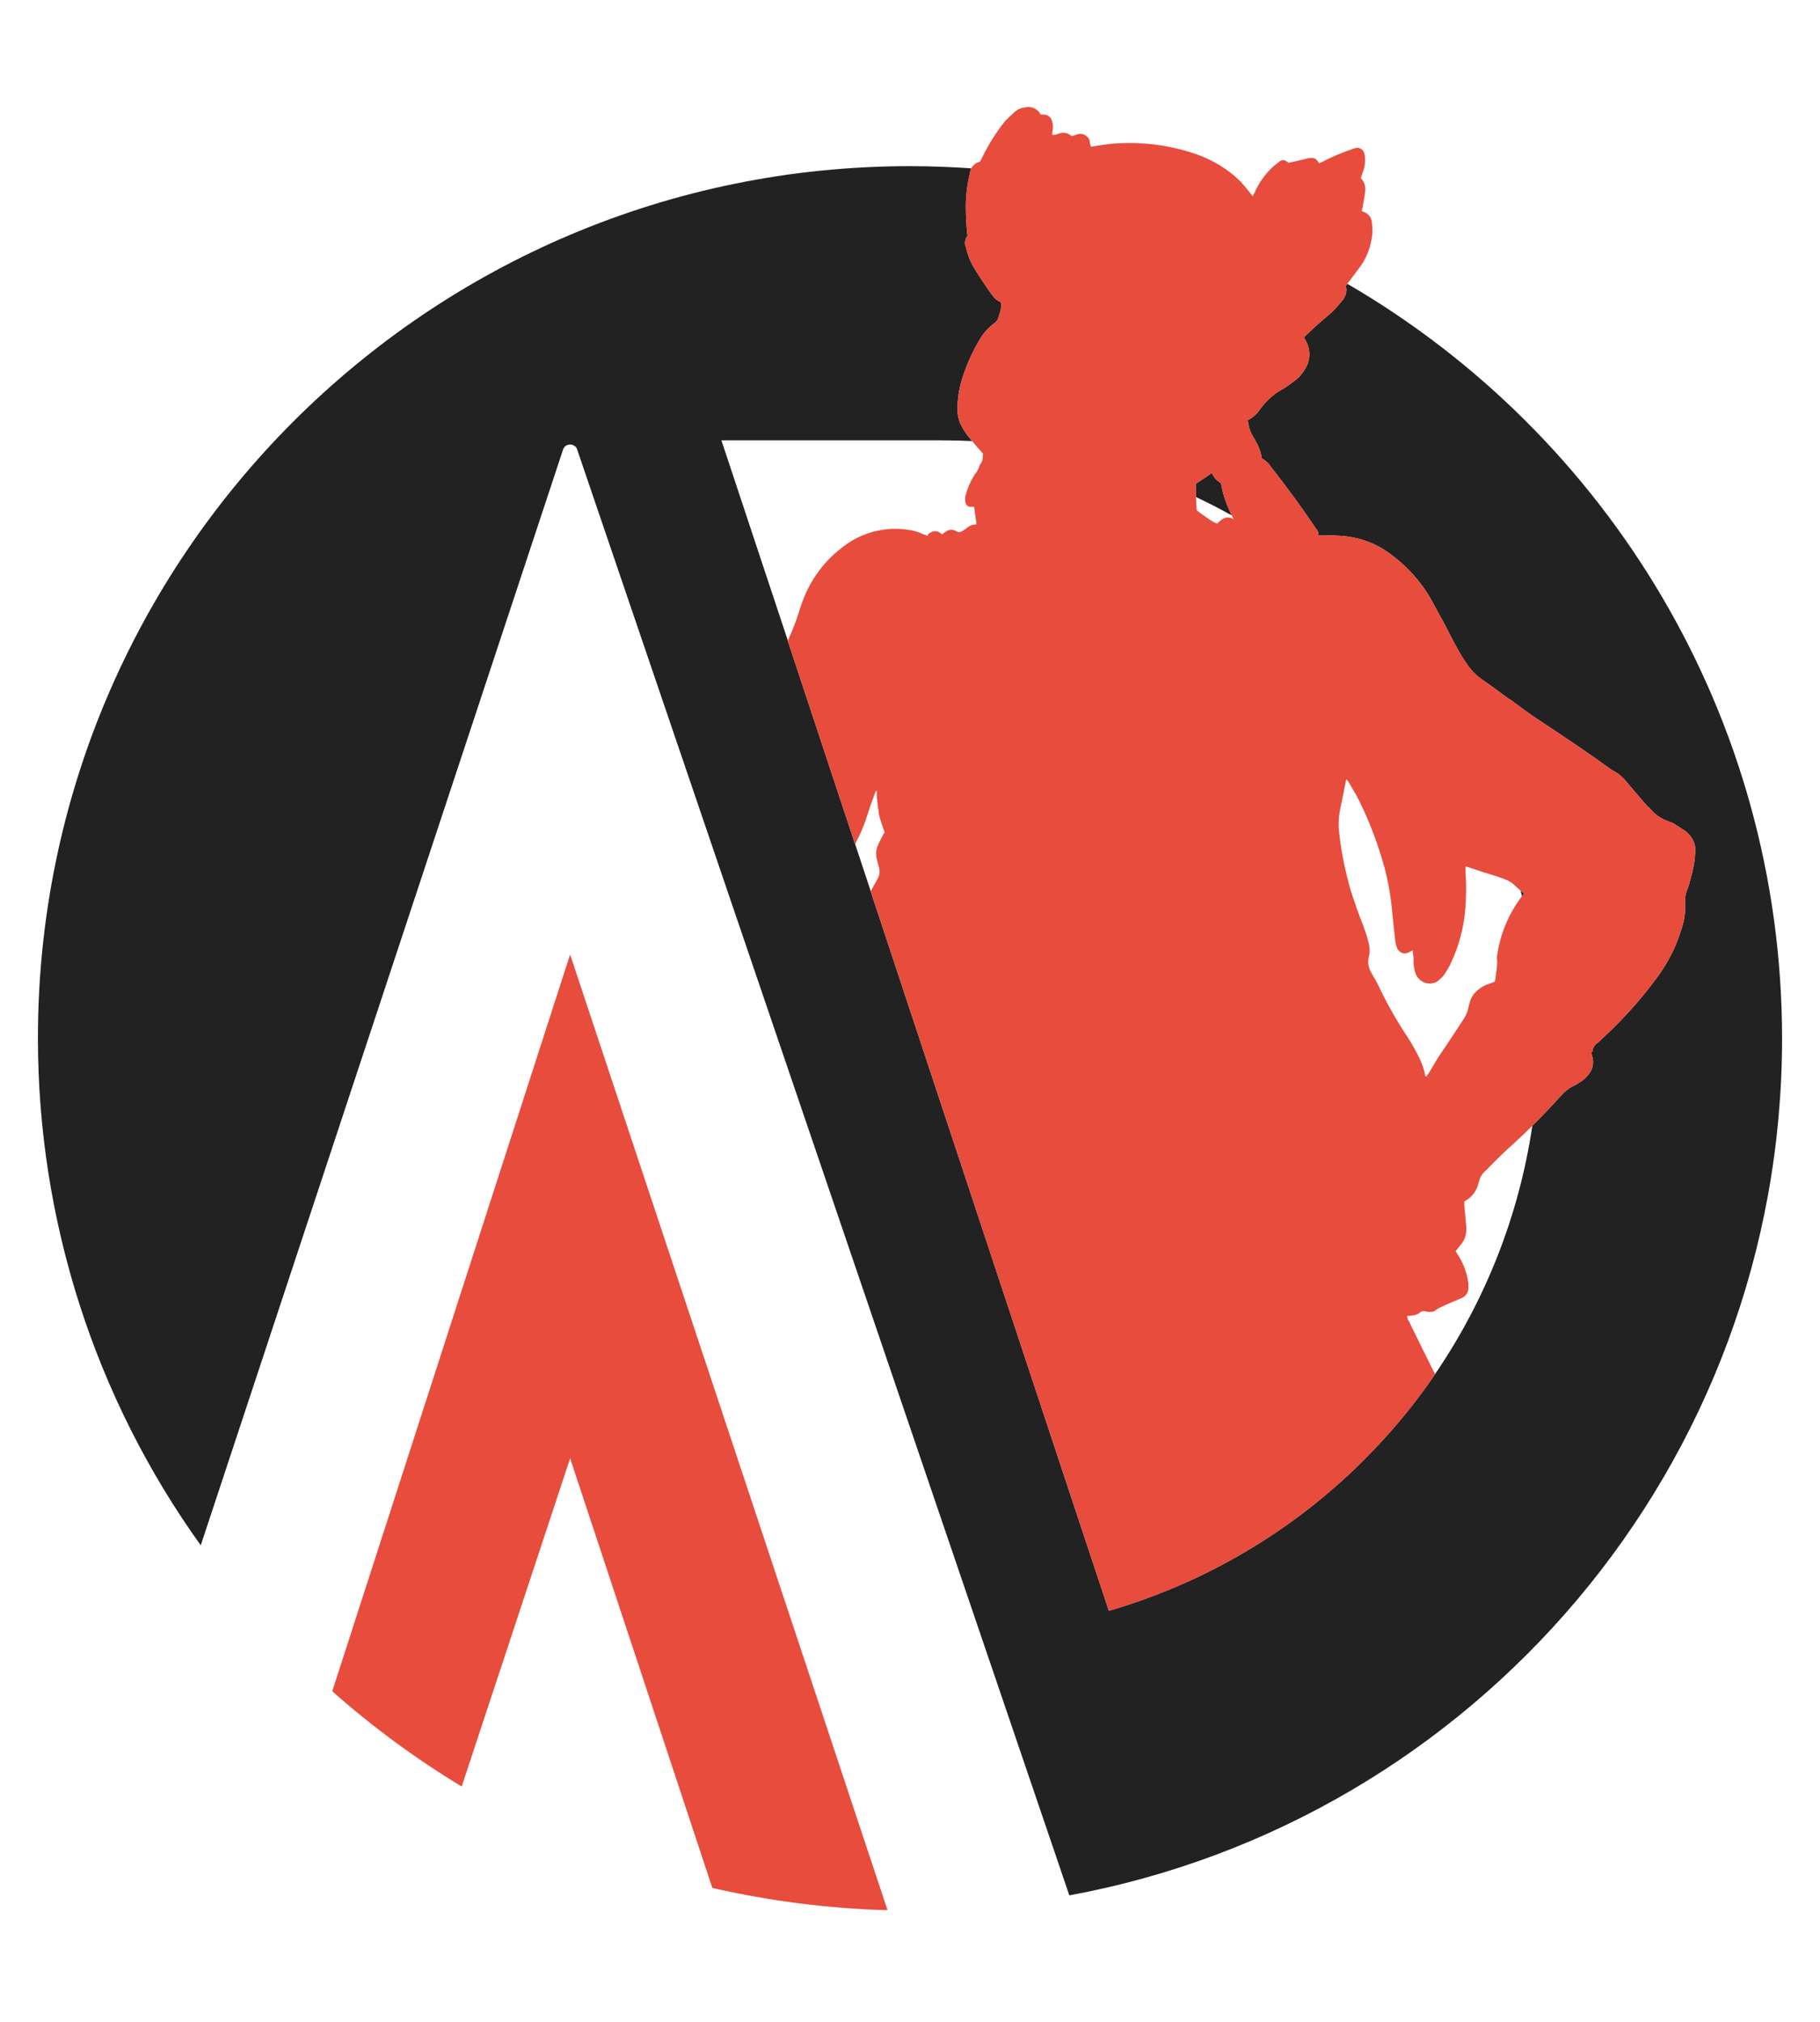 <?xml version="1.0" encoding="utf-8"?>
<!-- Generator: Adobe Illustrator 24.0.1, SVG Export Plug-In . SVG Version: 6.00 Build 0)  -->
<svg version="1.1" id="Layer_1" xmlns="http://www.w3.org/2000/svg" xmlns:xlink="http://www.w3.org/1999/xlink" x="0px" y="0px"
	 viewBox="0 0 441.5 490.5" style="enable-background:new 0 0 441.5 490.5;" xml:space="preserve">
<style type="text/css">
	.st0{fill:#E74C3C;}
	.st1{fill:#222222;}
</style>
<title>1</title>
<path class="st0" d="M138.3,231.5L80.6,410.2c9.7,8.6,20.3,16.4,31.4,23.1l26.3-79.6l34.5,104.2c14,3.2,28.2,5,42.5,5.4L138.3,231.5
	z"/>
<g>
	<path class="st1" d="M368.87,216.01c0.12,0.46,0.23,0.93,0.34,1.39c0.1-0.13,0.19-0.27,0.29-0.4c0.1-0.1,0.1-0.2,0.2-0.3
		c-0.2-0.2-0.4-0.3-0.6-0.5C369.02,216.13,368.95,216.07,368.87,216.01z"/>
	<path class="st1" d="M293.9,114.7c-0.2,0.1-0.3,0.3-0.5,0.4c-0.4,0.3-0.9,0.6-1.3,0.9c-0.3,0.2-0.6,0.4-0.9,0.6
		c-0.4,0.2-0.7,0.5-1.1,0.7c0,0.6,0,1.2,0,1.8c0,0.49,0.02,0.97,0.04,1.46c2.95,1.39,5.84,2.88,8.67,4.45
		c-1.24-2.49-2.17-5.07-2.61-7.81C294.9,116.3,294.9,116.3,293.9,114.7z"/>
	<path class="st1" d="M326.85,68.84l-0.35,0.46c0,0.1,0,0.1,0,0.2c0.3,1.2-0.1,2.5-0.9,3.4c-0.8,1-1.6,1.9-2.4,2.7
		c-0.7,0.6-1.5,1.3-2.3,2c-0.9,0.8-1.9,1.6-2.8,2.5c-0.4,0.4-0.8,0.8-1.3,1.2c-0.1,0.2-0.3,0.3-0.5,0.5l0.5,0.9
		c1.1,2.1,1.1,4.6-0.1,6.6c-0.7,1.2-1.5,2.2-2.6,3c-1,0.8-2.1,1.6-3.2,2.2c-2,1.1-3.8,2.8-5.2,4.7c-0.8,1.2-1.8,2.1-3,2.7
		c0,0.1,0,0.1,0,0.1c0,0.1,0,0.1,0,0.1c0,0.2,0.1,0.4,0.1,0.6c0.1,0.4,0.2,0.9,0.3,1.3c0.2,0.5,0.4,1.1,0.7,1.6
		c0.2,0.4,0.5,0.8,0.7,1.2c0.1,0.2,0.2,0.4,0.3,0.6c0.7,1.2,1.1,2.5,1.3,3.8c0.8,0.4,1.6,1.1,2.1,1.9c4.3,5.5,7.9,10.4,11,15.1
		c0.5,0.5,0.7,1.1,0.6,1.7h1.1c1.9-0.1,3.9,0,5.8,0.2c3.7,0.5,7.2,1.8,10.2,4c4.2,3,7.8,6.9,10.3,11.4c0.6,1.1,1.2,2.2,1.8,3.3
		c0.2,0.4,0.4,0.7,0.6,1.1c0.6,1,1.1,2,1.6,3c0.8,1.6,1.7,3.3,2.6,4.9c0.5,0.9,1.1,1.9,1.8,2.9c1.1,1.7,2.5,3.2,4.2,4.3
		c1.6,1.1,3.2,2.3,4.7,3.4c0.5,0.4,1,0.7,1.5,1.1c0.6,0.3,1.1,0.7,1.6,1.1c1.8,1.3,3.6,2.7,5.5,3.9c6.8,4.5,12.3,8.2,17.4,11.9
		c0.1,0.1,0.2,0.2,0.4,0.3c1.4,0.7,2.7,1.7,3.7,3c0.6,0.7,1.2,1.4,1.8,2.1c0.6,0.7,1.2,1.4,1.8,2.1c0.5,0.6,1,1.2,1.5,1.7
		c0.4,0.3,0.7,0.7,1.1,1.1c1.1,1.2,2.6,2.1,4.2,2.6c0.6,0.2,1.2,0.5,1.7,0.9c0.2,0.1,0.3,0.2,0.5,0.3c0.3,0.2,0.6,0.4,0.9,0.6
		c2.2,1.2,3.5,3.7,3.1,5.9c-0.1,2.1-0.5,4.1-1.1,6.1c-0.2,0.8-0.4,1.6-0.7,2.4l-0.2,0.5c-0.3,0.9-0.5,1.8-0.4,2.8
		c0.1,2.3-0.2,4.6-1,6.8c-1.4,4.6-3.7,8.8-6.6,12.5c-3.6,4.8-7.7,9.3-12.1,13.4l-1.5,1.4c-0.7,0.4-1.1,1.1-1.3,1.8
		c0.1,0.2-0.1,0.4-0.2,0.5l-0.1,0.1l0.2,0.8c0.6,1.7,0.1,3.6-1.2,4.9c-0.5,0.6-1.1,1.1-1.8,1.5c-0.4,0.3-0.9,0.6-1.4,0.8
		c-1.2,0.6-2.2,1.4-3.1,2.4c-2.24,2.51-4.57,4.96-6.98,7.33c-3.26,21.93-11.46,42.47-23.61,60.26c0,0.01,0.01,0.02,0.01,0.02
		c-4.42,6.47-9.35,12.55-14.74,18.2c-0.1,0.1-0.19,0.2-0.29,0.3c-0.51,0.54-1.03,1.07-1.56,1.6c-0.2,0.21-0.41,0.41-0.61,0.62
		c-0.45,0.45-0.89,0.89-1.35,1.33c-0.29,0.29-0.59,0.57-0.88,0.86c-0.38,0.37-0.77,0.73-1.15,1.09c-0.38,0.36-0.77,0.72-1.16,1.07
		c-0.32,0.29-0.63,0.58-0.95,0.86c-0.48,0.43-0.97,0.86-1.46,1.29c-0.24,0.21-0.48,0.42-0.72,0.63c-0.6,0.52-1.21,1.04-1.82,1.55
		c-0.14,0.11-0.27,0.23-0.4,0.34c-8.65,7.19-18.2,13.41-28.49,18.48c-0.02,0.01-0.03,0.02-0.05,0.03c-0.9,0.44-1.8,0.87-2.7,1.3
		c-0.06,0.03-0.12,0.06-0.18,0.08c-0.87,0.4-1.74,0.8-2.61,1.18c-0.09,0.04-0.19,0.08-0.28,0.12c-0.84,0.37-1.68,0.73-2.53,1.08
		c-0.13,0.05-0.25,0.11-0.38,0.16c-0.82,0.34-1.64,0.67-2.46,0.99c-0.16,0.06-0.31,0.12-0.47,0.18c-0.79,0.31-1.59,0.61-2.4,0.9
		c-0.18,0.07-0.37,0.14-0.55,0.21c-0.79,0.29-1.58,0.56-2.37,0.83c-0.2,0.07-0.39,0.14-0.59,0.21c-0.81,0.28-1.63,0.54-2.45,0.8
		c-0.18,0.06-0.35,0.12-0.53,0.17c-1,0.31-1.99,0.62-3,0.91l-13.2-39.8l-0.04-0.12L211.22,216.2c0-0.01,0.01-0.02,0.01-0.03
		l-3.79-11.45c-0.01,0.01-0.01,0.02-0.01,0.03l-16.33-49.33c0.01-0.01,0.01-0.03,0.02-0.04l-1.02-3.08L175,106.8h53.5
		c2.45,0,4.89,0.06,7.32,0.18c-0.38-0.46-0.75-0.92-1.12-1.38c-0.5-0.7-1-1.4-1.4-2.2c-0.6-1.1-1-2.4-1-3.7c-0.1-2.5,0.3-5.1,1-7.5
		c1-3.2,2.3-6.3,4-9.2c0.9-1.8,2.3-3.4,3.9-4.6c0.5-0.3,0.8-0.8,1-1.3l0.1-0.4c0.2-0.6,0.4-1.2,0.5-1.8c0-0.5,0.1-1,0.1-1.5
		c-0.5-0.3-0.9-0.5-1.3-0.8c-0.3-0.3-0.6-0.6-0.9-1c-1.6-2.2-3.1-4.5-4.5-6.8c-0.9-1.5-1.5-3.2-1.9-4.9c-0.4-0.9-0.2-1.9,0.4-2.7
		c-0.3-2.4-0.4-4.9-0.4-7.3s0.3-4.8,0.8-7.1c0-0.1,0.1-0.3,0.1-0.4s0.1-0.3,0.1-0.4c0.03-0.42,0.15-0.81,0.33-1.17
		c-4.93-0.34-9.91-0.53-14.93-0.53C103.9,40.3,9.2,135,9.2,251.8c0,44.2,13.8,87.2,39.5,123L136.6,109c0.3-0.9,1.3-1.4,2.3-1.1
		c0.5,0.2,1,0.6,1.1,1.1l119.4,350.7c98.4-18.1,172.9-104.3,172.9-207.9C432.23,173.69,389.85,105.47,326.85,68.84z"/>
</g>
<path class="st0" d="M348.13,333.32c-2.13-4.26-4.25-8.54-6.33-12.82c-0.3-0.4-0.4-0.8-0.5-1.3l0.8-0.1c0.8,0,1.6-0.2,2.3-0.7
	c0.4-0.4,1-0.5,1.6-0.3c0.4,0.1,0.7,0.1,1.1,0.1c0.3,0,0.7-0.1,1-0.3c0.5-0.4,1-0.7,1.5-0.9c0.4-0.2,0.9-0.4,1.3-0.6
	c1.1-0.5,2.3-1,3.5-1.5c1.2-0.4,2-1.7,1.8-2.9v-0.7c-0.3-2.6-1.3-5.1-2.7-7.2c-0.1-0.2-0.2-0.4-0.4-0.6l0.2-0.3
	c0.3-0.4,0.6-0.7,0.9-1.1c1.1-1.2,1.6-2.8,1.5-4.4c-0.1-0.8-0.1-1.5-0.2-2.3c0-0.4-0.1-0.8-0.1-1.1c-0.1-1-0.2-1.9-0.2-2.9
	c1.8-0.9,3.1-2.6,3.5-4.6v-0.1c0-0.1,0.1-0.1,0.1-0.2c0.2-0.8,0.6-1.6,1.2-2.2c0.7-0.6,1.3-1.3,1.9-1.9c1.2-1.2,2.4-2.4,3.7-3.6
	c4.6-4.1,9-8.5,13.1-13.1c0.9-1,1.9-1.8,3.1-2.4c0.5-0.2,1-0.5,1.4-0.8c0.7-0.4,1.3-0.9,1.8-1.5c1.3-1.3,1.8-3.2,1.2-4.9l-0.2-0.8
	l0.1-0.1c0.1-0.1,0.3-0.3,0.2-0.5c0.2-0.7,0.6-1.4,1.3-1.8l1.5-1.4c4.4-4.1,8.5-8.6,12.1-13.4c2.9-3.7,5.2-7.9,6.6-12.5
	c0.8-2.2,1.1-4.5,1-6.8c-0.1-1,0.1-1.9,0.4-2.8l0.2-0.5c0.3-0.8,0.5-1.6,0.7-2.4c0.6-2,1-4,1.1-6.1c0.4-2.2-0.9-4.7-3.1-5.9
	c-0.3-0.2-0.6-0.4-0.9-0.6c-0.2-0.1-0.3-0.2-0.5-0.3c-0.5-0.4-1.1-0.7-1.7-0.9c-1.6-0.5-3.1-1.4-4.2-2.6c-0.4-0.4-0.7-0.8-1.1-1.1
	c-0.5-0.5-1-1.1-1.5-1.7c-0.6-0.7-1.2-1.4-1.8-2.1c-0.6-0.7-1.2-1.4-1.8-2.1c-1-1.3-2.3-2.3-3.7-3c-0.2-0.1-0.3-0.2-0.4-0.3
	c-5.1-3.7-10.6-7.4-17.4-11.9c-1.9-1.2-3.7-2.6-5.5-3.9c-0.5-0.4-1-0.8-1.6-1.1c-0.5-0.4-1-0.7-1.5-1.1c-1.5-1.1-3.1-2.3-4.7-3.4
	c-1.7-1.1-3.1-2.6-4.2-4.3c-0.7-1-1.3-2-1.8-2.9c-0.9-1.6-1.8-3.3-2.6-4.9c-0.5-1-1-2-1.6-3c-0.2-0.4-0.4-0.7-0.6-1.1
	c-0.6-1.1-1.2-2.2-1.8-3.3c-2.5-4.5-6.1-8.4-10.3-11.4c-3-2.2-6.5-3.5-10.2-4c-1.9-0.2-3.9-0.3-5.8-0.2h-1.1
	c0.1-0.6-0.1-1.2-0.6-1.7c-3.1-4.7-6.7-9.6-11-15.1c-0.5-0.8-1.3-1.5-2.1-1.9c-0.2-1.3-0.6-2.6-1.3-3.8c-0.1-0.2-0.2-0.4-0.3-0.6
	c-0.2-0.4-0.5-0.8-0.7-1.2c-0.3-0.5-0.5-1.1-0.7-1.6c-0.1-0.4-0.2-0.9-0.3-1.3c0-0.2-0.1-0.4-0.1-0.6c0,0,0,0,0-0.1c0,0,0,0,0-0.1
	c1.2-0.6,2.2-1.5,3-2.7c1.4-1.9,3.2-3.6,5.2-4.7c1.1-0.6,2.2-1.4,3.2-2.2c1.1-0.8,1.9-1.8,2.6-3c1.2-2,1.2-4.5,0.1-6.6l-0.5-0.9
	c0.2-0.2,0.4-0.3,0.5-0.5c0.5-0.4,0.9-0.8,1.3-1.2c0.9-0.9,1.9-1.7,2.8-2.5c0.8-0.7,1.6-1.4,2.3-2c0.8-0.8,1.6-1.7,2.4-2.7
	c0.8-0.9,1.2-2.2,0.9-3.4c0-0.1,0-0.1,0-0.2l3.3-4.4c1.5-2,2.5-4.4,2.9-6.8c0.3-1.3,0.3-2.7,0.1-4c0-1.2-0.8-2.3-2-2.7
	c-0.2-0.1-0.4-0.2-0.5-0.2l0.1-0.3c0.1-0.3,0.2-0.7,0.2-1c0.2-1,0.4-2.1,0.5-3.1c0.3-1.3-0.1-2.7-1-3.6c0.1-0.2,0.1-0.4,0.2-0.6
	c0.1-0.4,0.2-0.7,0.4-1.1c0.4-1.1,0.5-2.3,0.4-3.4c0-0.4-0.1-0.8-0.2-1.1c-0.3-0.8-1.2-1.3-2-1.1c-0.4,0.1-0.8,0.2-1.2,0.4
	c-2.4,0.8-4.7,1.8-7,3c-0.2,0.1-0.5,0.2-0.7,0.3c-0.8-1.3-1.3-1.4-2.7-1.2l-0.8,0.2l-3.9,0.9c-0.1-0.1-0.3-0.2-0.4-0.3
	c-0.5-0.4-1.2-0.5-1.7-0.1l-0.4,0.3c-2.6,1.9-4.6,4.6-5.9,7.6c-0.1,0.2-0.2,0.3-0.3,0.6c-0.2-0.2-0.3-0.3-0.4-0.5
	c-0.8-1-1.6-2-2.5-3c-3-3-6.8-5.3-10.8-6.7c-5.2-1.8-10.6-2.7-16.1-2.7c-2.1,0-4.2,0.1-6.3,0.4l-3.2,0.5c-0.1-0.4-0.2-0.7-0.2-1
	c0-0.2-0.1-0.4-0.1-0.6c-0.2-0.6-0.7-1-1.2-1.3c-0.6-0.3-1.2-0.3-1.8-0.1c-0.3,0.1-0.6,0.2-0.9,0.3c-0.2,0-0.3,0.1-0.5,0.1
	c-0.8-0.8-2-1-3-0.6l-0.3,0.1c-0.3,0.1-0.6,0.2-0.9,0.2c-0.1,0-0.3,0-0.4,0.1c-0.1-0.5,0-0.9,0.1-1.4c0.1-0.7,0-1.4-0.2-2.1
	c-0.3-0.9-1-1.5-2-1.5h-0.7c0-0.1-0.1-0.1-0.1-0.1c-0.1-0.1-0.1-0.1-0.1-0.2c-0.7-1.1-2-1.7-3.3-1.5c-1.1,0.1-2,0.4-2.8,1.1
	c-0.8,0.7-1.6,1.5-2.4,2.3c-2.1,2.6-3.9,5.5-5.4,8.5c-0.2,0.4-0.4,0.8-0.6,1.2v0.1c-1.4,0.3-2.4,1.4-2.5,2.8c0,0.1-0.1,0.3-0.1,0.4
	s-0.1,0.3-0.1,0.4c-0.5,2.3-0.8,4.7-0.8,7.1s0.1,4.9,0.4,7.3c-0.6,0.8-0.8,1.8-0.4,2.7c0.4,1.7,1,3.4,1.9,4.9
	c1.4,2.3,2.9,4.6,4.5,6.8c0.3,0.4,0.6,0.7,0.9,1c0.4,0.3,0.8,0.5,1.3,0.8c0,0.5-0.1,1-0.1,1.5c-0.1,0.6-0.3,1.2-0.5,1.8l-0.1,0.4
	c-0.2,0.5-0.5,1-1,1.3c-1.6,1.2-3,2.8-3.9,4.6c-1.7,2.9-3,6-4,9.2c-0.7,2.4-1.1,5-1,7.5c0,1.3,0.4,2.6,1,3.7
	c0.4,0.8,0.9,1.5,1.4,2.2c0.8,1,1.6,2,2.5,3c0.3,0.3,0.5,0.6,0.8,0.9l0.5,0.6c-0.1,0.2-0.1,0.5-0.1,0.7c0,0.7-0.2,1.3-0.6,1.8
	c-0.1,0.1-0.2,0.3-0.2,0.4c-0.2,0.7-0.5,1.3-1,1.9c-1.1,1.6-1.9,3.5-2.4,5.4c-0.1,0.5-0.1,1,0,1.6c0.1,0.6,0.7,1.1,1.3,1h0.8
	c0.2,1.5,0.4,2.9,0.6,4.3c-0.9,0-1.7,0.3-2.3,0.8l-0.1,0.1c-0.3,0.2-0.6,0.4-0.9,0.6c-0.5,0.4-1.2,0.5-1.7,0.1
	c-0.8-0.5-1.8-0.4-2.5,0.2c-0.2,0.1-0.4,0.3-0.6,0.4c-0.1,0.1-0.2,0.2-0.3,0.2c-1-1-2.1-1-3.3-0.1L225,130c-0.3-0.2-0.7-0.3-1-0.4
	c-1-0.5-2-0.8-3-1c-6.1-1.1-12.3,0.5-17.1,4.5c-4.6,3.6-7.9,8.5-9.7,14.1c-0.8,2.7-1.8,5.4-3,8c-0.03,0.07-0.07,0.15-0.1,0.22
	l16.33,49.33c1.2-2.26,2.22-4.61,2.97-7.06c0.5-1.6,1.1-3.3,1.7-4.9c0.1-0.3,0.2-0.6,0.4-0.9c0-0.1,0.1-0.1,0.1-0.2
	c0.1,0.2,0.1,0.5,0.1,0.7c0,0.2,0,0.4,0,0.6c0,0.1,0,0.3,0,0.4c0,0.2,0,0.4,0.1,0.5c0,0.1,0,0.3,0,0.4c0,0.2,0,0.4,0.1,0.5
	c0,0.2,0,0.3,0,0.5s0.1,0.4,0.1,0.6c0,0.1,0,0.3,0.1,0.4v0.2c0,0.3,0.1,0.6,0.1,0.9c0.1,0.3,0.1,0.6,0.2,0.9
	c0.1,0.3,0.2,0.6,0.3,0.9c0.1,0.2,0.1,0.4,0.2,0.7l0.1,0.3c0.1,0.2,0.2,0.4,0.2,0.6l0.2,0.5c0.1,0.2,0.1,0.4,0.2,0.6
	c-0.3,0.4-0.5,0.8-0.8,1.4c-0.3,0.6-0.6,1.2-0.9,1.9c-0.4,1-0.5,2.1-0.2,3.2c0.1,0.3,0.1,0.5,0.2,0.8c0.1,0.3,0.2,0.7,0.3,1.1
	c0.3,1,0.2,2.1-0.4,3c-0.55,0.96-1.06,1.93-1.58,2.9l44.58,134.7l13.2,39.8C301.7,381.17,329.46,360.65,348.13,333.32z M325.1,196.3
	c0.3-1.5,0.6-2.9,0.9-4.4c0.2-0.9,0.3-1.7,0.5-2.6c0-0.1,0.1-0.2,0.1-0.3c0.2,0.2,0.3,0.4,0.5,0.6c0.2,0.4,0.5,0.8,0.7,1.2
	c0.7,1.2,1.5,2.5,2.1,3.8c2.5,5.1,4.5,10.5,6,16c0.9,3.4,1.5,6.9,1.8,10.4c0.2,2.2,0.5,4.4,0.7,6.6l0.1,0.8c0.1,0.5,0.2,1,0.4,1.5
	c0.1,0.2,0.1,0.4,0.3,0.5c0.6,0.9,1.8,1.1,2.7,0.5l0.8-0.4v0.3c0.1,0.5,0.1,0.9,0.2,1.3c0,0.3,0,0.6,0,0.9c0,0.3,0,0.5,0,0.8
	c0.1,0.7,0.2,1.4,0.4,2c0.2,0.7,0.5,1.3,1.1,1.8c1.4,1.3,3.7,1.3,5-0.2c0.5-0.4,0.9-0.9,1.2-1.4c0.5-0.8,1-1.6,1.4-2.5
	c2-4.3,3.2-8.9,3.5-13.7c0.2-2.8,0.2-5.6,0-8.4v-1.2h0.1c0.2,0,0.3,0.1,0.5,0.1l3.9,1.3l0.7,0.2c1.6,0.5,3.2,1,4.7,1.6
	c0.8,0.3,1.5,0.8,2.1,1.4c0.5,0.5,1,0.9,1.6,1.4c0.2,0.2,0.4,0.3,0.6,0.5c-0.1,0.1-0.1,0.2-0.2,0.3c-3.5,4.4-5.7,9.7-6.4,15.3
	c0.2,1.4,0,2.3-0.1,3.2c-0.1,0.5-0.1,1.1-0.2,1.6c0,0.2-0.1,0.4-0.1,0.6c0,0.1-0.1,0.3-0.1,0.4l-1.3,0.5c-1.4,0.4-2.6,1.2-3.6,2.3
	c-0.5,0.6-0.9,1.3-1.1,2c-0.1,0.4-0.2,0.7-0.3,1.1c-0.2,1.1-0.6,2.2-1.2,3.1c-2.1,3.2-4.2,6.4-6.3,9.5c-0.4,0.6-0.7,1.2-1.2,2
	c-0.5,0.9-1,1.7-1.6,2.5c-0.3-0.1-0.3-0.2-0.3-0.4c-0.3-1.6-0.9-3.2-1.7-4.7l-0.3-0.6c-0.9-1.7-1.9-3.4-3-5
	c-2.4-3.7-4.6-7.7-6.5-11.7c-0.3-0.6-0.6-1.2-1-1.8c-0.2-0.4-0.4-0.7-0.6-1.1c-0.7-1.2-0.9-2.6-0.5-3.9c0.2-0.9,0.2-1.9,0-2.8
	c-0.3-1.4-0.7-2.7-1.2-4l-0.2-0.6c-1.1-2.7-2.1-5.6-3-8.4c-1.3-4.5-2.3-9.2-2.8-13.8C324.6,200.3,324.7,198.3,325.1,196.3z
	 M290.1,117.3c0.4-0.2,0.7-0.5,1.1-0.7c0.3-0.2,0.6-0.4,0.9-0.6c0.4-0.3,0.9-0.6,1.3-0.9c0.2-0.1,0.3-0.3,0.5-0.4
	c1,1.6,1,1.6,2.3,2.5c0.5,3.1,1.6,6,3.1,8.8c-0.5-0.4-0.9-0.4-1.4-0.5c-0.5,0-1,0.2-1.5,0.5c-0.4,0.3-0.8,0.6-1.1,1
	c-1-0.3-2.4-1.3-5-3.2c-0.1-1.5-0.2-3.1-0.2-4.7C290.1,118.5,290.1,117.9,290.1,117.3z"/>
</svg>
